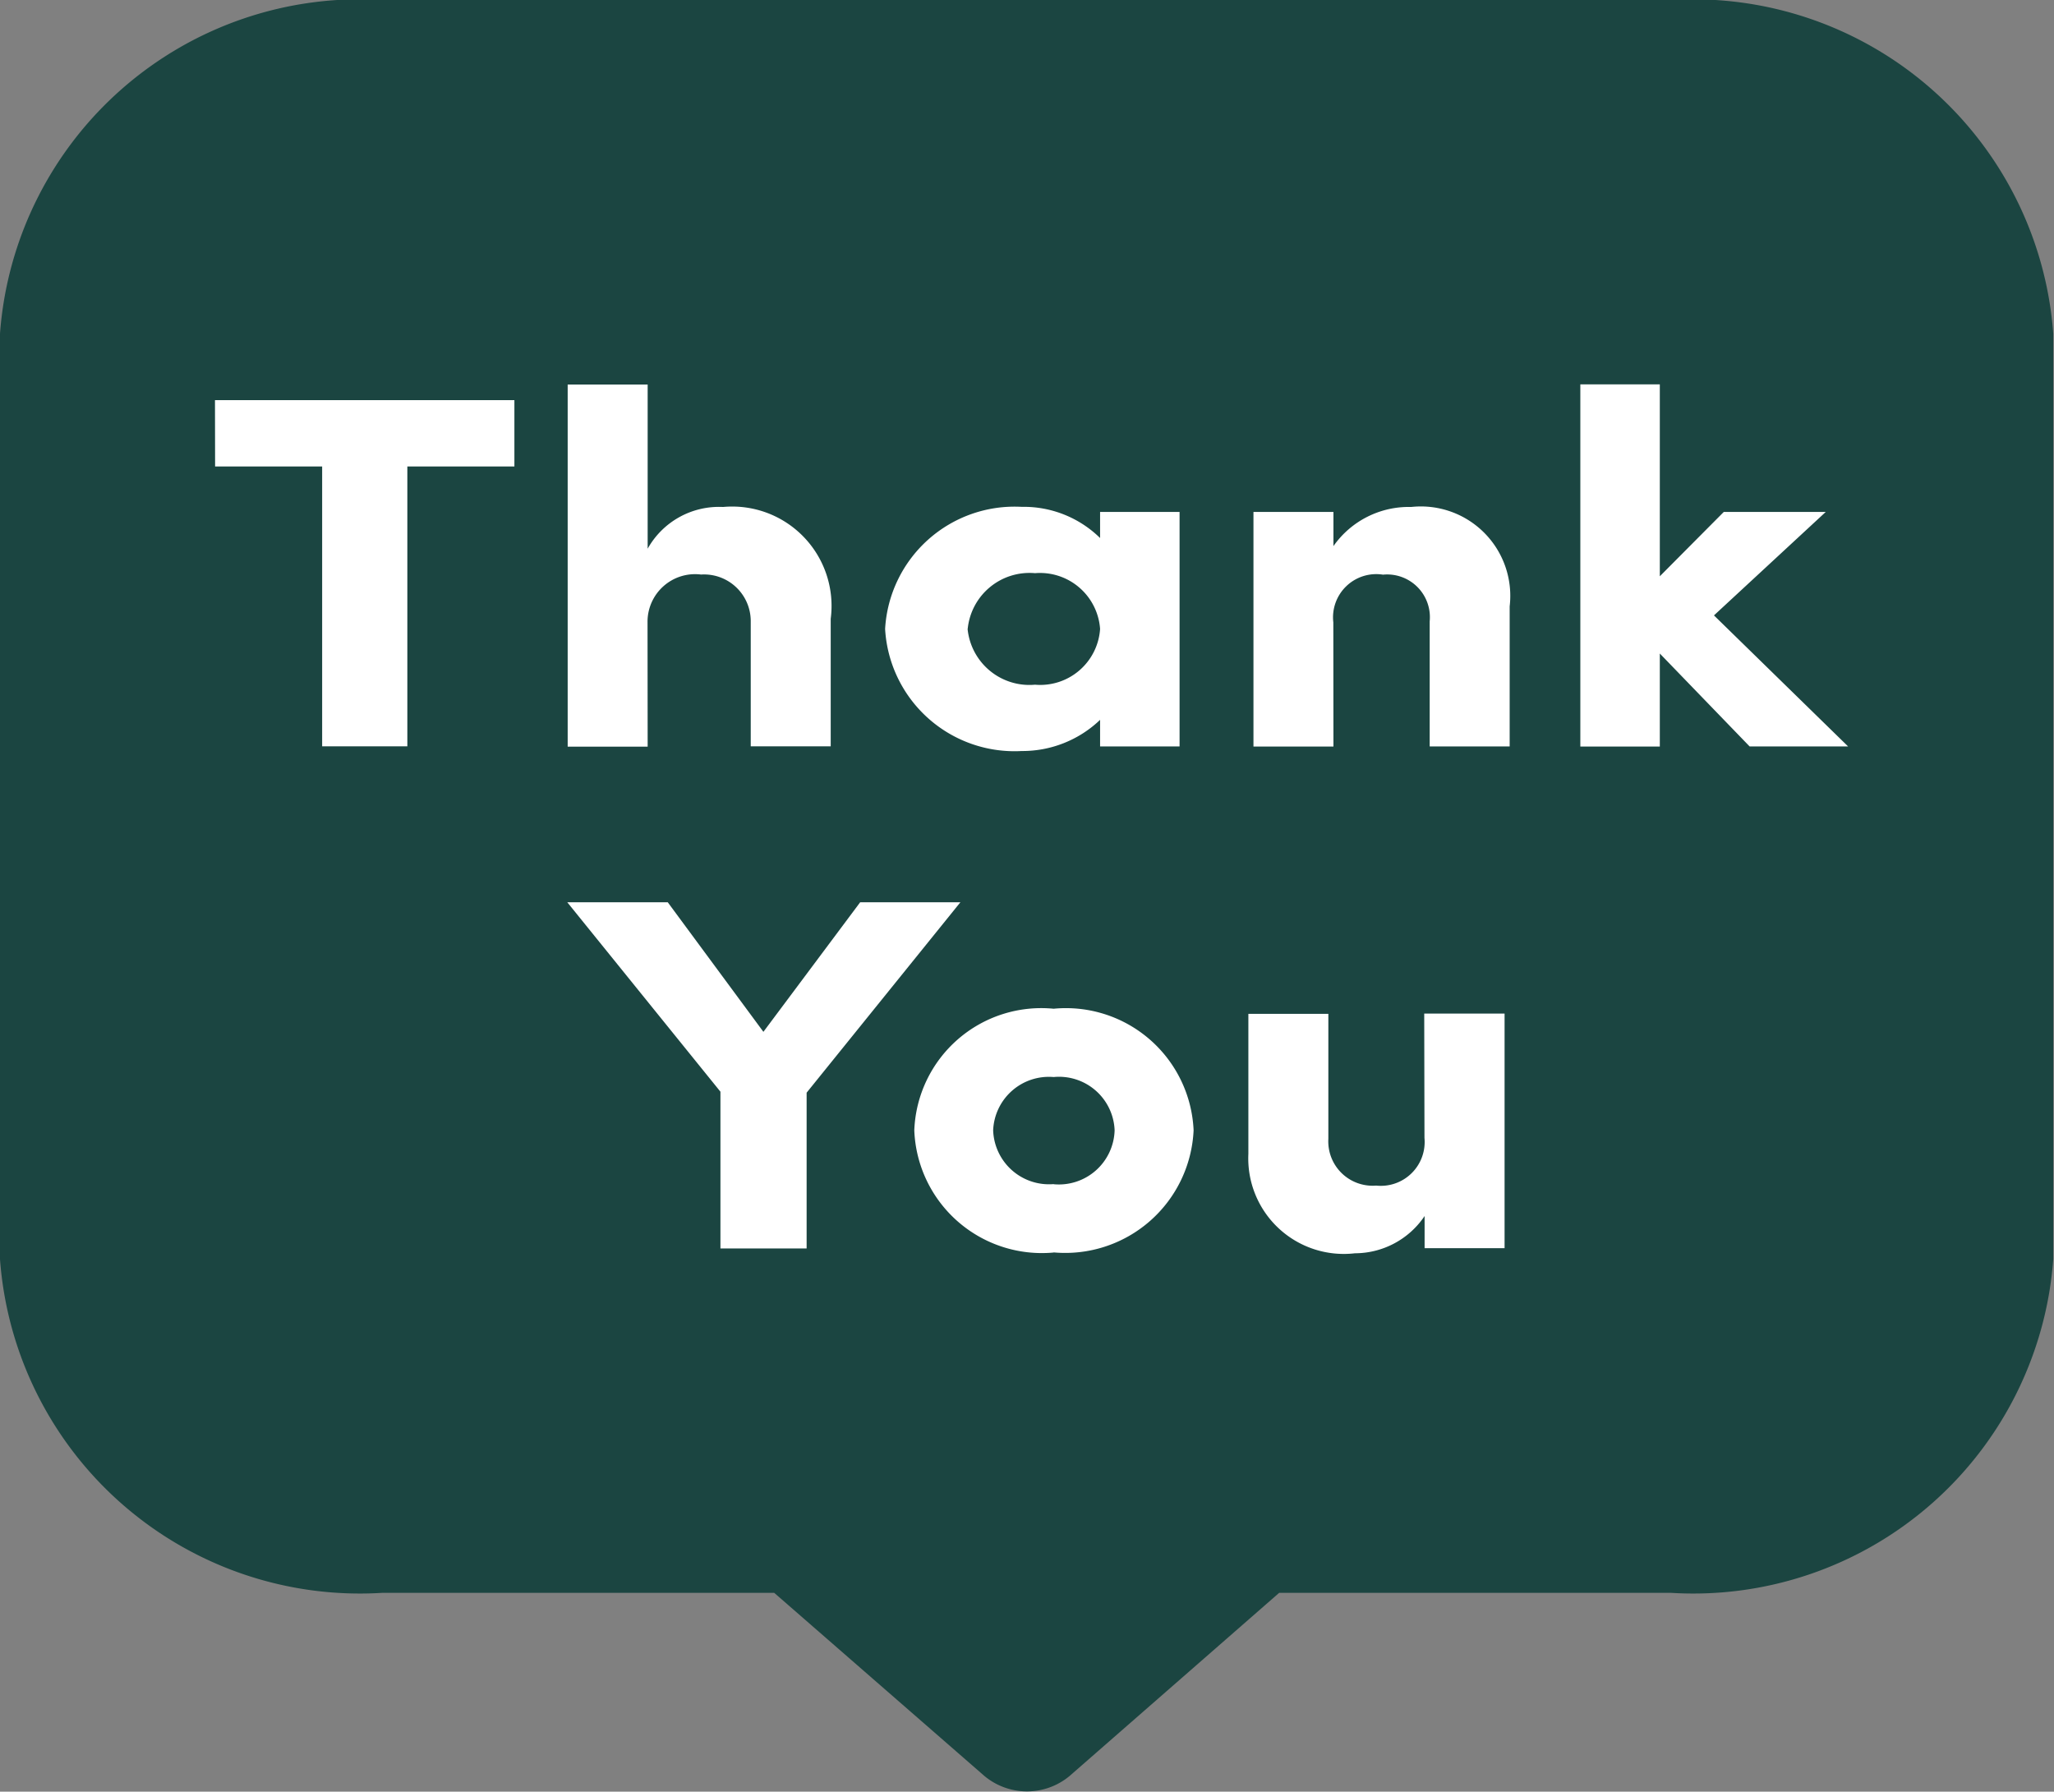 <svg id="Group_13618" data-name="Group 13618" xmlns="http://www.w3.org/2000/svg" width="16.539" height="14.426" viewBox="0 0 16.539 14.426">
  <rect x="0" y="0" width="16.539" height="14.426" fill="#808080" stroke="none"/>
  <path id="Path_10174" data-name="Path 10174" d="M13.459,0H3.079A2.906,2.906,0,0,0,0,2.686v7.453a2.906,2.906,0,0,0,3.079,2.686H6.234L7.927,14.3a.536.536,0,0,0,.685,0L10.3,12.825h3.154a2.906,2.906,0,0,0,3.079-2.686V2.686A2.906,2.906,0,0,0,13.459,0Z" fill="#1b4541"/>
  <g id="Group_13617" data-name="Group 13617" transform="translate(1.732 3.093)">
    <path id="Path_10176" data-name="Path 10176" d="M-68.722-34.666h.862v2.253h.686v-2.253h.862V-35.2h-2.411Zm3.482,1.254a.383.383,0,0,1,.431-.384.376.376,0,0,1,.4.376v1.007h.644V-33.44a.8.8,0,0,0-.867-.9.658.658,0,0,0-.607.336v-1.322h-.644v2.916h.644Zm3.644,1h.64V-34.3h-.64v.21a.877.877,0,0,0-.631-.251,1.044,1.044,0,0,0-1.1.983,1.044,1.044,0,0,0,1.1.983.905.905,0,0,0,.631-.251Zm-1.066-.946a.5.5,0,0,1,.542-.449.485.485,0,0,1,.524.449.483.483,0,0,1-.524.449A.5.5,0,0,1-62.663-33.36Zm2.944-.053a.348.348,0,0,1,.4-.384.344.344,0,0,1,.376.376v1.007h.644v-1.128a.72.72,0,0,0-.793-.8.741.741,0,0,0-.626.315V-34.3h-.644v1.889h.644Zm2.629.251.723.748h.793l-1.08-1.055.9-.833h-.821l-.515.518v-1.545h-.64v2.916h.64Z" transform="translate(68.722 35.329)" fill="#fff"/>
    <path id="Path_10175" data-name="Path 10175" d="M-39.873-30.975v-1.254l1.238-1.533h-.807l-.779,1.043-.77-1.043H-41.8l1.233,1.525v1.262Zm1.989-.518a.45.45,0,0,1-.487-.433.449.449,0,0,1,.487-.429.448.448,0,0,1,.491.429A.449.449,0,0,1-37.884-31.492Zm0,.55a1.035,1.035,0,0,0,1.127-.983,1.029,1.029,0,0,0-1.127-.979,1.023,1.023,0,0,0-1.122.979A1.028,1.028,0,0,0-37.884-30.942Zm2.986-.922a.353.353,0,0,1-.389.384.357.357,0,0,1-.385-.376v-1.007h-.644v1.128a.769.769,0,0,0,.858.8.677.677,0,0,0,.561-.3v.259h.644v-1.889H-34.9Z" transform="translate(44.636 37.934)" fill="#fff"/>
  </g>
</svg>
